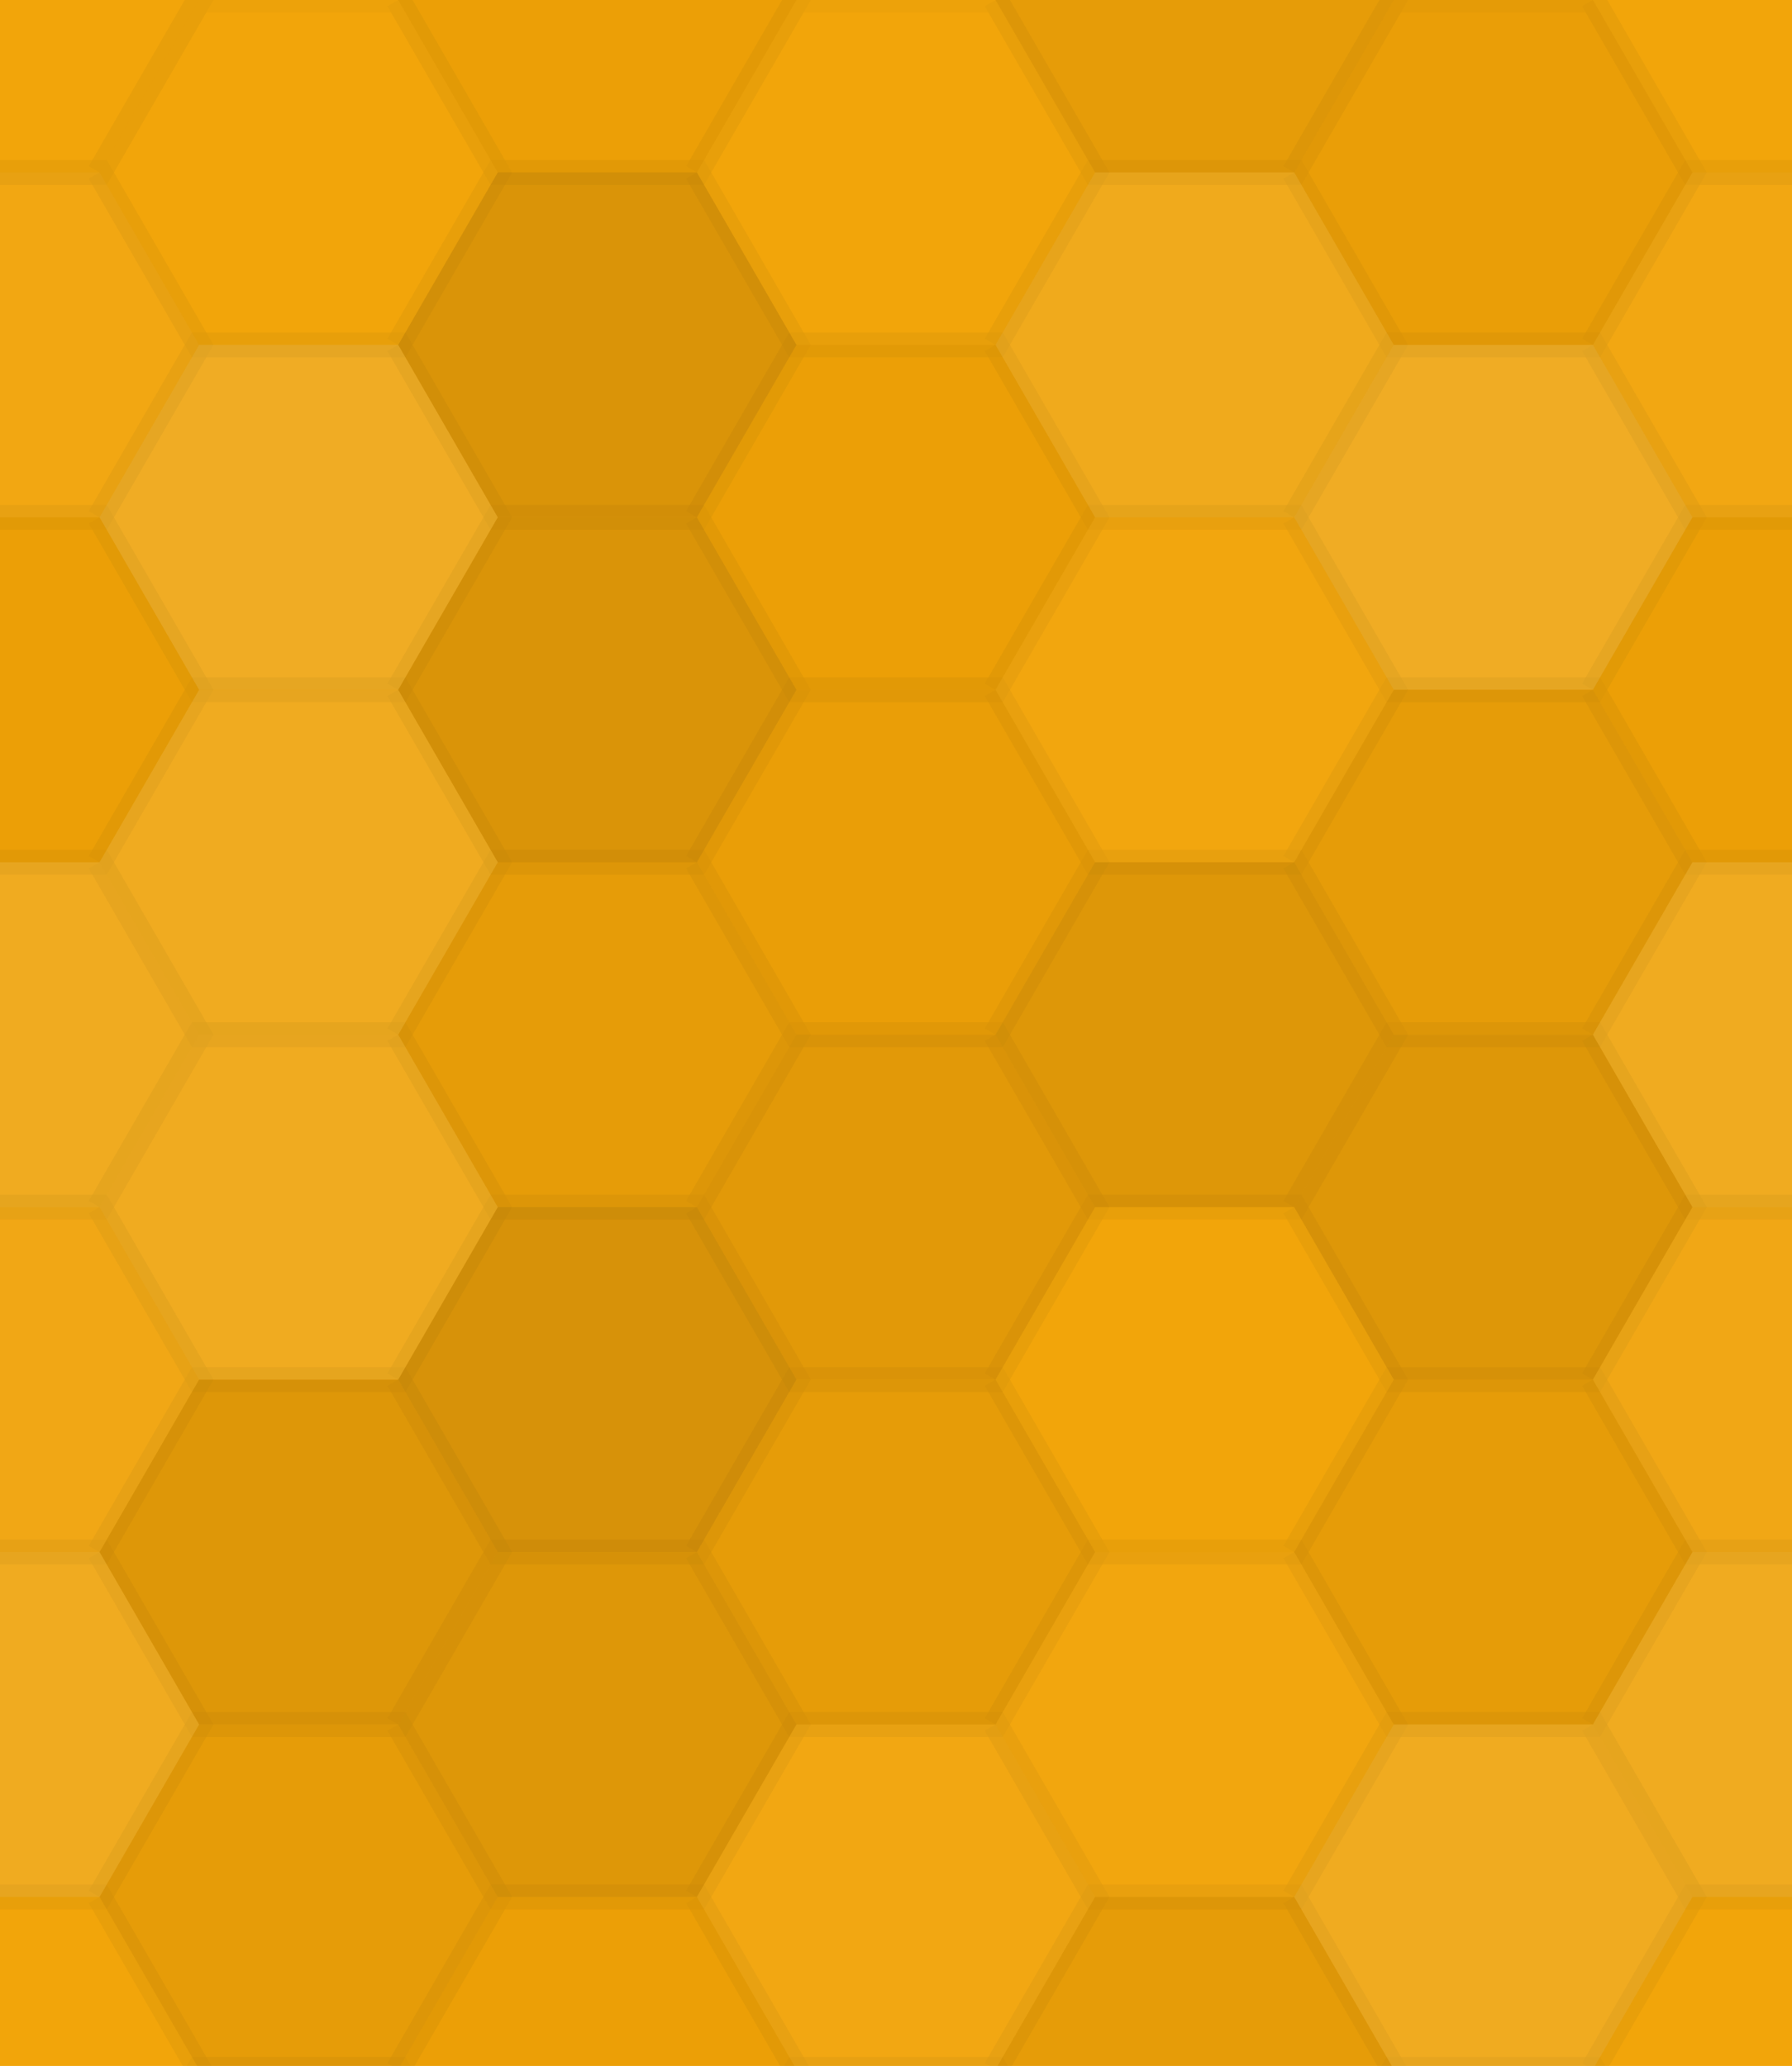 <svg xmlns="http://www.w3.org/2000/svg" width="72" height="83"><rect x="0" y="0" width="100%" height="100%" fill="rgb(243,164,6)"></rect><polyline points="0,6.928,4,0,12,0,16,6.928,12,13.856,4,13.856,0,6.928" fill="#ddd" fill-opacity="0.02" stroke="#000" stroke-opacity="0.02" transform="translate(-8,-6.928)"></polyline><polyline points="0,6.928,4,0,12,0,16,6.928,12,13.856,4,13.856,0,6.928" fill="#ddd" fill-opacity="0.02" stroke="#000" stroke-opacity="0.02" transform="translate(64,-6.928)"></polyline><polyline points="0,6.928,4,0,12,0,16,6.928,12,13.856,4,13.856,0,6.928" fill="#ddd" fill-opacity="0.02" stroke="#000" stroke-opacity="0.02" transform="translate(-8,76.21)"></polyline><polyline points="0,6.928,4,0,12,0,16,6.928,12,13.856,4,13.856,0,6.928" fill="#ddd" fill-opacity="0.02" stroke="#000" stroke-opacity="0.02" transform="translate(64,76.21)"></polyline><polyline points="0,6.928,4,0,12,0,16,6.928,12,13.856,4,13.856,0,6.928" fill="#ddd" fill-opacity="0.02" stroke="#000" stroke-opacity="0.02" transform="translate(4,0)"></polyline><polyline points="0,6.928,4,0,12,0,16,6.928,12,13.856,4,13.856,0,6.928" fill="#ddd" fill-opacity="0.02" stroke="#000" stroke-opacity="0.02" transform="translate(4,83.138)"></polyline><polyline points="0,6.928,4,0,12,0,16,6.928,12,13.856,4,13.856,0,6.928" fill="#222" fill-opacity="0.029" stroke="#000" stroke-opacity="0.02" transform="translate(16,-6.928)"></polyline><polyline points="0,6.928,4,0,12,0,16,6.928,12,13.856,4,13.856,0,6.928" fill="#222" fill-opacity="0.029" stroke="#000" stroke-opacity="0.02" transform="translate(16,76.21)"></polyline><polyline points="0,6.928,4,0,12,0,16,6.928,12,13.856,4,13.856,0,6.928" fill="#ddd" fill-opacity="0.02" stroke="#000" stroke-opacity="0.02" transform="translate(28,0)"></polyline><polyline points="0,6.928,4,0,12,0,16,6.928,12,13.856,4,13.856,0,6.928" fill="#ddd" fill-opacity="0.02" stroke="#000" stroke-opacity="0.02" transform="translate(28,83.138)"></polyline><polyline points="0,6.928,4,0,12,0,16,6.928,12,13.856,4,13.856,0,6.928" fill="#222" fill-opacity="0.063" stroke="#000" stroke-opacity="0.02" transform="translate(40,-6.928)"></polyline><polyline points="0,6.928,4,0,12,0,16,6.928,12,13.856,4,13.856,0,6.928" fill="#222" fill-opacity="0.063" stroke="#000" stroke-opacity="0.02" transform="translate(40,76.21)"></polyline><polyline points="0,6.928,4,0,12,0,16,6.928,12,13.856,4,13.856,0,6.928" fill="#222" fill-opacity="0.046" stroke="#000" stroke-opacity="0.02" transform="translate(52,0)"></polyline><polyline points="0,6.928,4,0,12,0,16,6.928,12,13.856,4,13.856,0,6.928" fill="#222" fill-opacity="0.046" stroke="#000" stroke-opacity="0.02" transform="translate(52,83.138)"></polyline><polyline points="0,6.928,4,0,12,0,16,6.928,12,13.856,4,13.856,0,6.928" fill="#ddd" fill-opacity="0.055" stroke="#000" stroke-opacity="0.02" transform="translate(-8,6.928)"></polyline><polyline points="0,6.928,4,0,12,0,16,6.928,12,13.856,4,13.856,0,6.928" fill="#ddd" fill-opacity="0.055" stroke="#000" stroke-opacity="0.02" transform="translate(64,6.928)"></polyline><polyline points="0,6.928,4,0,12,0,16,6.928,12,13.856,4,13.856,0,6.928" fill="#ddd" fill-opacity="0.141" stroke="#000" stroke-opacity="0.02" transform="translate(4,13.856)"></polyline><polyline points="0,6.928,4,0,12,0,16,6.928,12,13.856,4,13.856,0,6.928" fill="#222" fill-opacity="0.115" stroke="#000" stroke-opacity="0.02" transform="translate(16,6.928)"></polyline><polyline points="0,6.928,4,0,12,0,16,6.928,12,13.856,4,13.856,0,6.928" fill="#222" fill-opacity="0.029" stroke="#000" stroke-opacity="0.02" transform="translate(28,13.856)"></polyline><polyline points="0,6.928,4,0,12,0,16,6.928,12,13.856,4,13.856,0,6.928" fill="#ddd" fill-opacity="0.107" stroke="#000" stroke-opacity="0.02" transform="translate(40,6.928)"></polyline><polyline points="0,6.928,4,0,12,0,16,6.928,12,13.856,4,13.856,0,6.928" fill="#ddd" fill-opacity="0.141" stroke="#000" stroke-opacity="0.02" transform="translate(52,13.856)"></polyline><polyline points="0,6.928,4,0,12,0,16,6.928,12,13.856,4,13.856,0,6.928" fill="#222" fill-opacity="0.029" stroke="#000" stroke-opacity="0.02" transform="translate(-8,20.785)"></polyline><polyline points="0,6.928,4,0,12,0,16,6.928,12,13.856,4,13.856,0,6.928" fill="#222" fill-opacity="0.029" stroke="#000" stroke-opacity="0.02" transform="translate(64,20.785)"></polyline><polyline points="0,6.928,4,0,12,0,16,6.928,12,13.856,4,13.856,0,6.928" fill="#ddd" fill-opacity="0.124" stroke="#000" stroke-opacity="0.02" transform="translate(4,27.713)"></polyline><polyline points="0,6.928,4,0,12,0,16,6.928,12,13.856,4,13.856,0,6.928" fill="#222" fill-opacity="0.115" stroke="#000" stroke-opacity="0.02" transform="translate(16,20.785)"></polyline><polyline points="0,6.928,4,0,12,0,16,6.928,12,13.856,4,13.856,0,6.928" fill="#222" fill-opacity="0.046" stroke="#000" stroke-opacity="0.02" transform="translate(28,27.713)"></polyline><polyline points="0,6.928,4,0,12,0,16,6.928,12,13.856,4,13.856,0,6.928" fill="#ddd" fill-opacity="0.037" stroke="#000" stroke-opacity="0.02" transform="translate(40,20.785)"></polyline><polyline points="0,6.928,4,0,12,0,16,6.928,12,13.856,4,13.856,0,6.928" fill="#222" fill-opacity="0.063" stroke="#000" stroke-opacity="0.02" transform="translate(52,27.713)"></polyline><polyline points="0,6.928,4,0,12,0,16,6.928,12,13.856,4,13.856,0,6.928" fill="#ddd" fill-opacity="0.124" stroke="#000" stroke-opacity="0.02" transform="translate(-8,34.641)"></polyline><polyline points="0,6.928,4,0,12,0,16,6.928,12,13.856,4,13.856,0,6.928" fill="#ddd" fill-opacity="0.124" stroke="#000" stroke-opacity="0.02" transform="translate(64,34.641)"></polyline><polyline points="0,6.928,4,0,12,0,16,6.928,12,13.856,4,13.856,0,6.928" fill="#ddd" fill-opacity="0.124" stroke="#000" stroke-opacity="0.02" transform="translate(4,41.569)"></polyline><polyline points="0,6.928,4,0,12,0,16,6.928,12,13.856,4,13.856,0,6.928" fill="#222" fill-opacity="0.063" stroke="#000" stroke-opacity="0.02" transform="translate(16,34.641)"></polyline><polyline points="0,6.928,4,0,12,0,16,6.928,12,13.856,4,13.856,0,6.928" fill="#222" fill-opacity="0.081" stroke="#000" stroke-opacity="0.02" transform="translate(28,41.569)"></polyline><polyline points="0,6.928,4,0,12,0,16,6.928,12,13.856,4,13.856,0,6.928" fill="#222" fill-opacity="0.098" stroke="#000" stroke-opacity="0.02" transform="translate(40,34.641)"></polyline><polyline points="0,6.928,4,0,12,0,16,6.928,12,13.856,4,13.856,0,6.928" fill="#222" fill-opacity="0.098" stroke="#000" stroke-opacity="0.02" transform="translate(52,41.569)"></polyline><polyline points="0,6.928,4,0,12,0,16,6.928,12,13.856,4,13.856,0,6.928" fill="#ddd" fill-opacity="0.072" stroke="#000" stroke-opacity="0.02" transform="translate(-8,48.497)"></polyline><polyline points="0,6.928,4,0,12,0,16,6.928,12,13.856,4,13.856,0,6.928" fill="#ddd" fill-opacity="0.072" stroke="#000" stroke-opacity="0.02" transform="translate(64,48.497)"></polyline><polyline points="0,6.928,4,0,12,0,16,6.928,12,13.856,4,13.856,0,6.928" fill="#222" fill-opacity="0.098" stroke="#000" stroke-opacity="0.02" transform="translate(4,55.426)"></polyline><polyline points="0,6.928,4,0,12,0,16,6.928,12,13.856,4,13.856,0,6.928" fill="#222" fill-opacity="0.133" stroke="#000" stroke-opacity="0.02" transform="translate(16,48.497)"></polyline><polyline points="0,6.928,4,0,12,0,16,6.928,12,13.856,4,13.856,0,6.928" fill="#222" fill-opacity="0.063" stroke="#000" stroke-opacity="0.02" transform="translate(28,55.426)"></polyline><polyline points="0,6.928,4,0,12,0,16,6.928,12,13.856,4,13.856,0,6.928" fill="#ddd" fill-opacity="0.02" stroke="#000" stroke-opacity="0.02" transform="translate(40,48.497)"></polyline><polyline points="0,6.928,4,0,12,0,16,6.928,12,13.856,4,13.856,0,6.928" fill="#222" fill-opacity="0.063" stroke="#000" stroke-opacity="0.02" transform="translate(52,55.426)"></polyline><polyline points="0,6.928,4,0,12,0,16,6.928,12,13.856,4,13.856,0,6.928" fill="#ddd" fill-opacity="0.124" stroke="#000" stroke-opacity="0.02" transform="translate(-8,62.354)"></polyline><polyline points="0,6.928,4,0,12,0,16,6.928,12,13.856,4,13.856,0,6.928" fill="#ddd" fill-opacity="0.124" stroke="#000" stroke-opacity="0.02" transform="translate(64,62.354)"></polyline><polyline points="0,6.928,4,0,12,0,16,6.928,12,13.856,4,13.856,0,6.928" fill="#222" fill-opacity="0.063" stroke="#000" stroke-opacity="0.02" transform="translate(4,69.282)"></polyline><polyline points="0,6.928,4,0,12,0,16,6.928,12,13.856,4,13.856,0,6.928" fill="#222" fill-opacity="0.098" stroke="#000" stroke-opacity="0.02" transform="translate(16,62.354)"></polyline><polyline points="0,6.928,4,0,12,0,16,6.928,12,13.856,4,13.856,0,6.928" fill="#ddd" fill-opacity="0.055" stroke="#000" stroke-opacity="0.02" transform="translate(28,69.282)"></polyline><polyline points="0,6.928,4,0,12,0,16,6.928,12,13.856,4,13.856,0,6.928" fill="#ddd" fill-opacity="0.037" stroke="#000" stroke-opacity="0.02" transform="translate(40,62.354)"></polyline><polyline points="0,6.928,4,0,12,0,16,6.928,12,13.856,4,13.856,0,6.928" fill="#ddd" fill-opacity="0.124" stroke="#000" stroke-opacity="0.02" transform="translate(52,69.282)"></polyline></svg>
